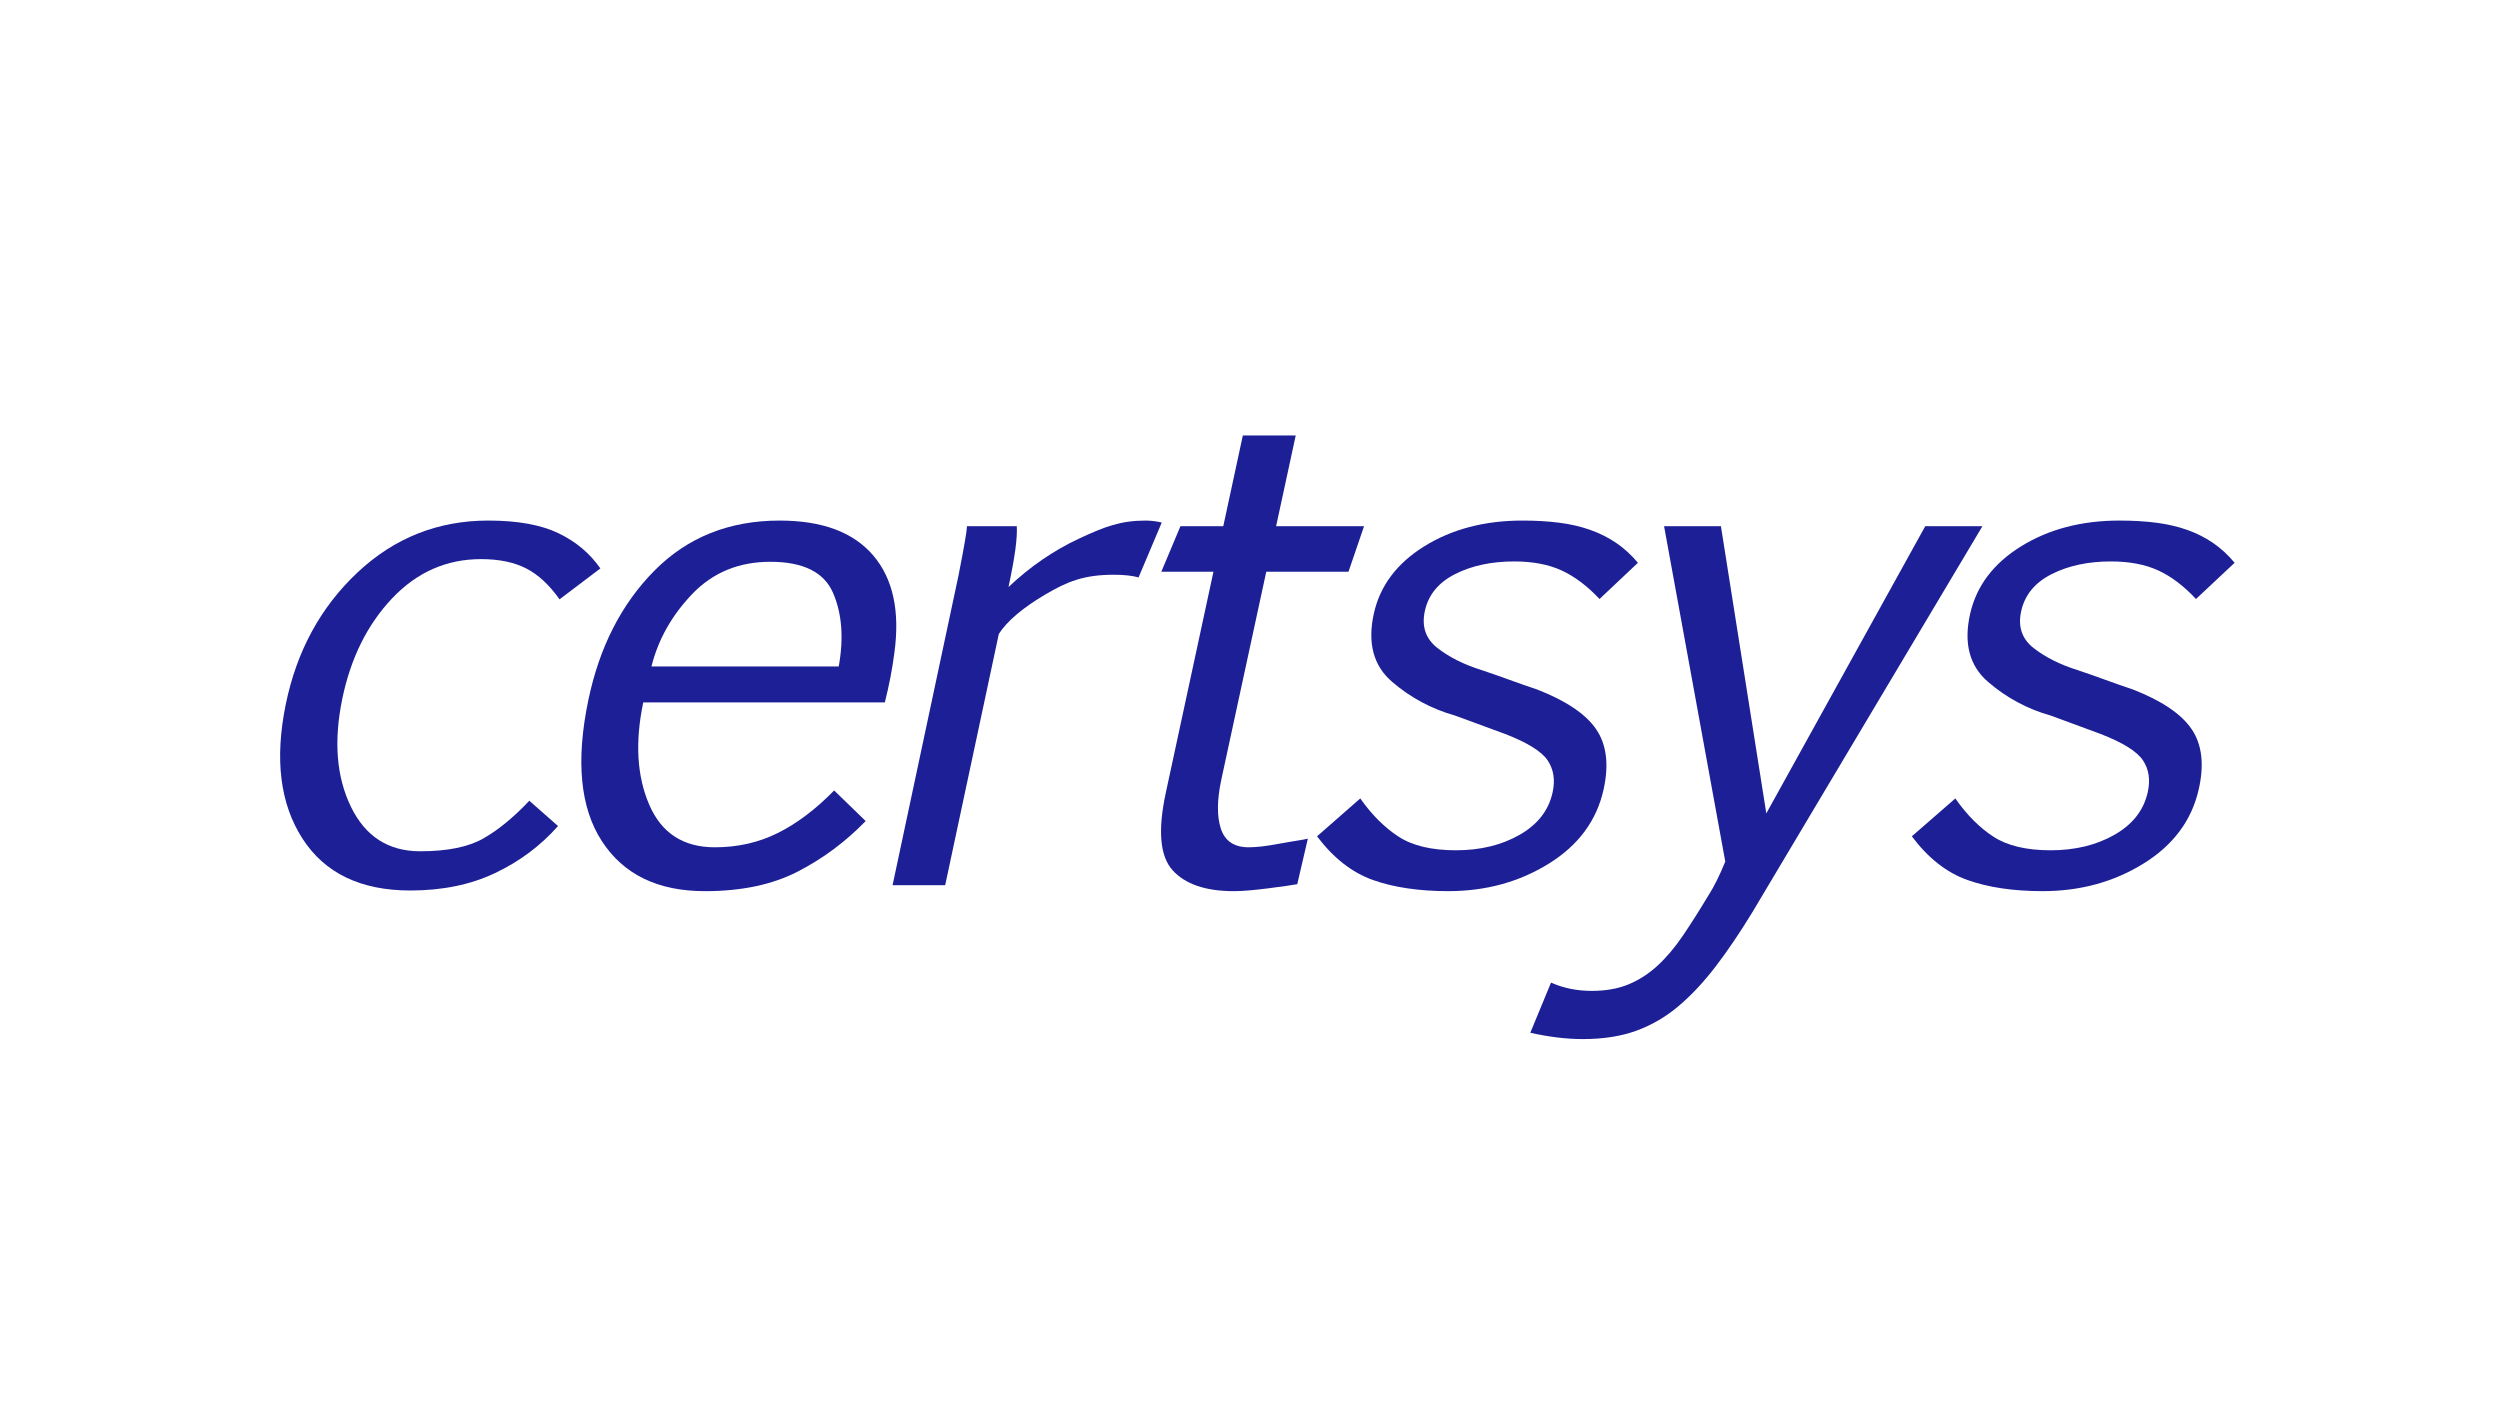 <?xml version="1.0" encoding="utf-8"?>
<!-- Generator: Adobe Illustrator 16.0.0, SVG Export Plug-In . SVG Version: 6.00 Build 0)  -->
<svg version="1.2" baseProfile="tiny" id="Layer_1" xmlns="http://www.w3.org/2000/svg" xmlns:xlink="http://www.w3.org/1999/xlink"
	 x="0px" y="0px" width="1000px" height="570px" viewBox="0 0 1000 570" overflow="scroll" xml:space="preserve">
<g fill="#1d1f96">
	
		<path d="M223.214,330.409c-6.977,7.892-15.365,14.16-25.171,18.813c-9.802,4.652-21.097,6.979-33.88,6.979
			c-19.892,0-34.29-6.937-43.203-20.809c-8.927-13.871-11.147-31.754-6.66-53.646c4.361-21.271,13.907-38.841,28.65-52.714
			c14.753-13.871,32.212-20.808,52.365-20.808c11.683,0,21.03,1.685,28.045,5.052c7.009,3.371,12.606,8.068,16.789,14.094
			l-16.34,12.365c-4.059-5.76-8.507-9.883-13.338-12.365c-4.834-2.479-10.86-3.723-18.079-3.723
			c-13.82,0-25.686,5.252-35.601,15.754c-9.913,10.504-16.544,23.912-19.898,40.218c-3.463,16.841-2.306,31.2,3.473,43.075
			c5.771,11.881,15.006,17.816,27.71,17.816c10.834,0,19.253-1.707,25.248-5.119c5.99-3.41,12.126-8.441,18.396-15.09
			L223.214,330.409z"/>
		<path d="M346.267,328.415c-8.078,8.331-17.173,15.089-27.286,20.275c-10.112,5.186-22.443,7.775-37.004,7.775
			c-18.825,0-32.565-6.668-41.23-20.006c-8.675-13.341-10.478-32.151-5.408-56.438c4.422-21.183,13.238-38.442,26.453-51.785
			c13.222-13.338,29.914-20.009,50.066-20.009c17.035,0,29.517,4.654,37.443,13.962c7.92,9.305,10.733,22.291,8.444,38.954
			c-0.8,6.292-2.07,12.896-3.806,19.81h-96.639c-3.323,15.865-2.53,29.494,2.373,40.883c4.892,11.39,13.647,17.082,26.265,17.082
			c9.146,0,17.545-1.904,25.191-5.717c7.646-3.809,15.156-9.484,22.531-17.016L346.267,328.415z M308.121,224.715
			c-12.568,0-22.957,4.277-31.168,12.828c-8.209,8.558-13.667,18.238-16.377,29.052h74.915c2.063-11.437,1.294-21.273-2.308-29.518
			C329.576,228.835,321.223,224.715,308.121,224.715z"/>
		<path d="M406.721,210.488c0.129,2.307-0.059,5.384-0.568,9.24c-0.512,3.856-1.429,8.888-2.752,15.09
			c8.602-8.152,18.03-14.623,28.283-19.41c10.254-4.787,16.639-7.181,26.627-7.181c1.157,0,2.365,0.091,3.621,0.267
			c1.253,0.178,2.175,0.355,2.762,0.531l-9.266,21.938c-2.523-0.709-5.834-1.063-9.933-1.063c-11.853,0-18.534,2.657-27.513,7.976
			c-8.977,5.318-15.128,10.55-18.451,15.689l-21.458,100.51H357.03l26.35-123.775c2.255-11.434,3.392-18.034,3.416-19.811H406.721
			L406.721,210.488z"/>
		<path d="M472.178,210.488h17.131l7.824-36.295h21.155l-7.846,36.295h35.176l-6.229,18.213h-32.885l-17.938,82.963
			c-1.781,8.241-1.854,14.845-0.219,19.811c1.635,4.965,5.342,7.443,11.117,7.443c3.106,0,7.114-0.465,12.026-1.396
			c4.908-0.931,10.037-1.615,11.646-2.062l-4.228,18.213c-1.854,0.357-5.729,0.911-11.616,1.662
			c-5.89,0.753-10.48,1.131-13.765,1.131c-11.274,0-19.44-2.793-24.496-8.373c-5.057-5.586-5.962-15.908-2.712-30.979l19.061-88.414
			h-20.855L472.178,210.488z"/>
		<path d="M544.111,319.375c4.613,6.561,9.724,11.656,15.326,15.288c5.602,3.638,13.244,5.452,22.926,5.452
			c9.771,0,18.265-2.062,25.479-6.182c7.215-4.122,11.612-9.772,13.192-16.952c1.095-4.964,0.437-9.241-1.977-12.83
			c-2.412-3.591-8.088-7.112-17.021-10.569c-3.381-1.24-10.002-3.676-19.885-7.313c-9.475-2.66-17.918-7.181-25.336-13.562
			c-7.424-6.382-9.863-15.422-7.315-27.122c2.43-11.167,9.157-20.187,20.194-27.054c11.037-6.868,24.138-10.306,39.301-10.306
			c5.351,0,10.259,0.288,14.726,0.863c4.463,0.579,8.58,1.529,12.346,2.859c3.765,1.328,7.215,3.057,10.359,5.186
			c3.145,2.128,6.055,4.787,8.74,7.978l-15.359,14.492c-4.91-5.23-9.973-9.043-15.197-11.435c-5.221-2.394-11.533-3.592-18.93-3.592
			c-9.092,0-16.971,1.686-23.633,5.053c-6.662,3.369-10.699,8.29-12.109,14.758c-1.354,6.208,0.328,11.146,5.047,14.824
			c4.715,3.68,10.613,6.627,17.695,8.841c3.736,1.243,7.414,2.526,11.041,3.856c3.623,1.33,7.303,2.613,11.035,3.855
			c11.641,4.52,19.547,9.836,23.715,15.953c4.166,6.116,5.154,14.137,2.963,24.063c-2.742,12.412-10.031,22.295-21.865,29.647
			c-11.834,7.357-25.252,11.034-40.256,11.034c-11.721,0-21.762-1.483-30.127-4.45c-8.365-2.972-15.822-8.8-22.371-17.483
			L544.111,319.375z"/>
		<path d="M706.523,325.356l63.572-114.868h22.871l-92.074,154.49c-5.027,8.24-9.922,15.463-14.674,21.668
			c-4.752,6.204-9.666,11.453-14.746,15.757c-5.076,4.296-10.68,7.577-16.813,9.837c-6.131,2.258-13.313,3.392-21.557,3.392
			c-6.471,0-13.463-0.847-20.982-2.528l8.287-20.073c4.918,2.217,10.351,3.324,16.293,3.324c5.588,0,10.478-0.867,14.677-2.595
			c4.194-1.729,8.075-4.233,11.645-7.511c3.564-3.281,6.967-7.313,10.203-12.099c3.238-4.787,6.689-10.238,10.359-16.354
			c2.02-3.104,4.192-7.487,6.522-13.164l-24.479-134.145h22.739L706.523,325.356z"/>
		<path d="M782.133,319.375c4.565,6.561,9.645,11.656,15.223,15.288c5.574,3.638,13.203,5.452,22.885,5.452
			c9.773,0,18.277-2.062,25.523-6.182c7.242-4.122,11.682-9.772,13.311-16.952c1.129-4.964,0.504-9.241-1.887-12.83
			c-2.385-3.591-8.037-7.112-16.947-10.569c-3.365-1.24-9.975-3.676-19.83-7.313c-9.457-2.66-17.867-7.181-25.242-13.562
			c-7.379-6.382-9.756-15.422-7.127-27.122c2.509-11.167,9.304-20.187,20.39-27.054c11.084-6.868,24.207-10.306,39.369-10.306
			c5.35,0,10.256,0.288,14.721,0.863c4.461,0.579,8.568,1.529,12.324,2.859c3.754,1.328,7.196,3.057,10.323,5.186
			c3.127,2.128,6.021,4.787,8.685,7.978l-15.461,14.492c-4.869-5.23-9.908-9.043-15.115-11.435
			c-5.207-2.394-11.51-3.592-18.906-3.592c-9.092,0-16.981,1.686-23.67,5.053c-6.686,3.369-10.754,8.29-12.211,14.758
			c-1.396,6.208,0.248,11.146,4.943,14.824c4.69,3.68,10.565,6.627,17.635,8.841c3.728,1.243,7.394,2.526,11.01,3.856
			c3.615,1.33,7.287,2.613,11.011,3.855c11.61,4.52,19.479,9.836,23.604,15.953c4.121,6.116,5.053,14.137,2.791,24.063
			c-2.826,12.412-10.186,22.295-22.074,29.647c-11.885,7.357-25.325,11.034-40.332,11.034c-11.721,0-21.752-1.483-30.094-4.45
			c-8.344-2.972-15.762-8.8-22.25-17.483L782.133,319.375z"/>
	
</g>
</svg>